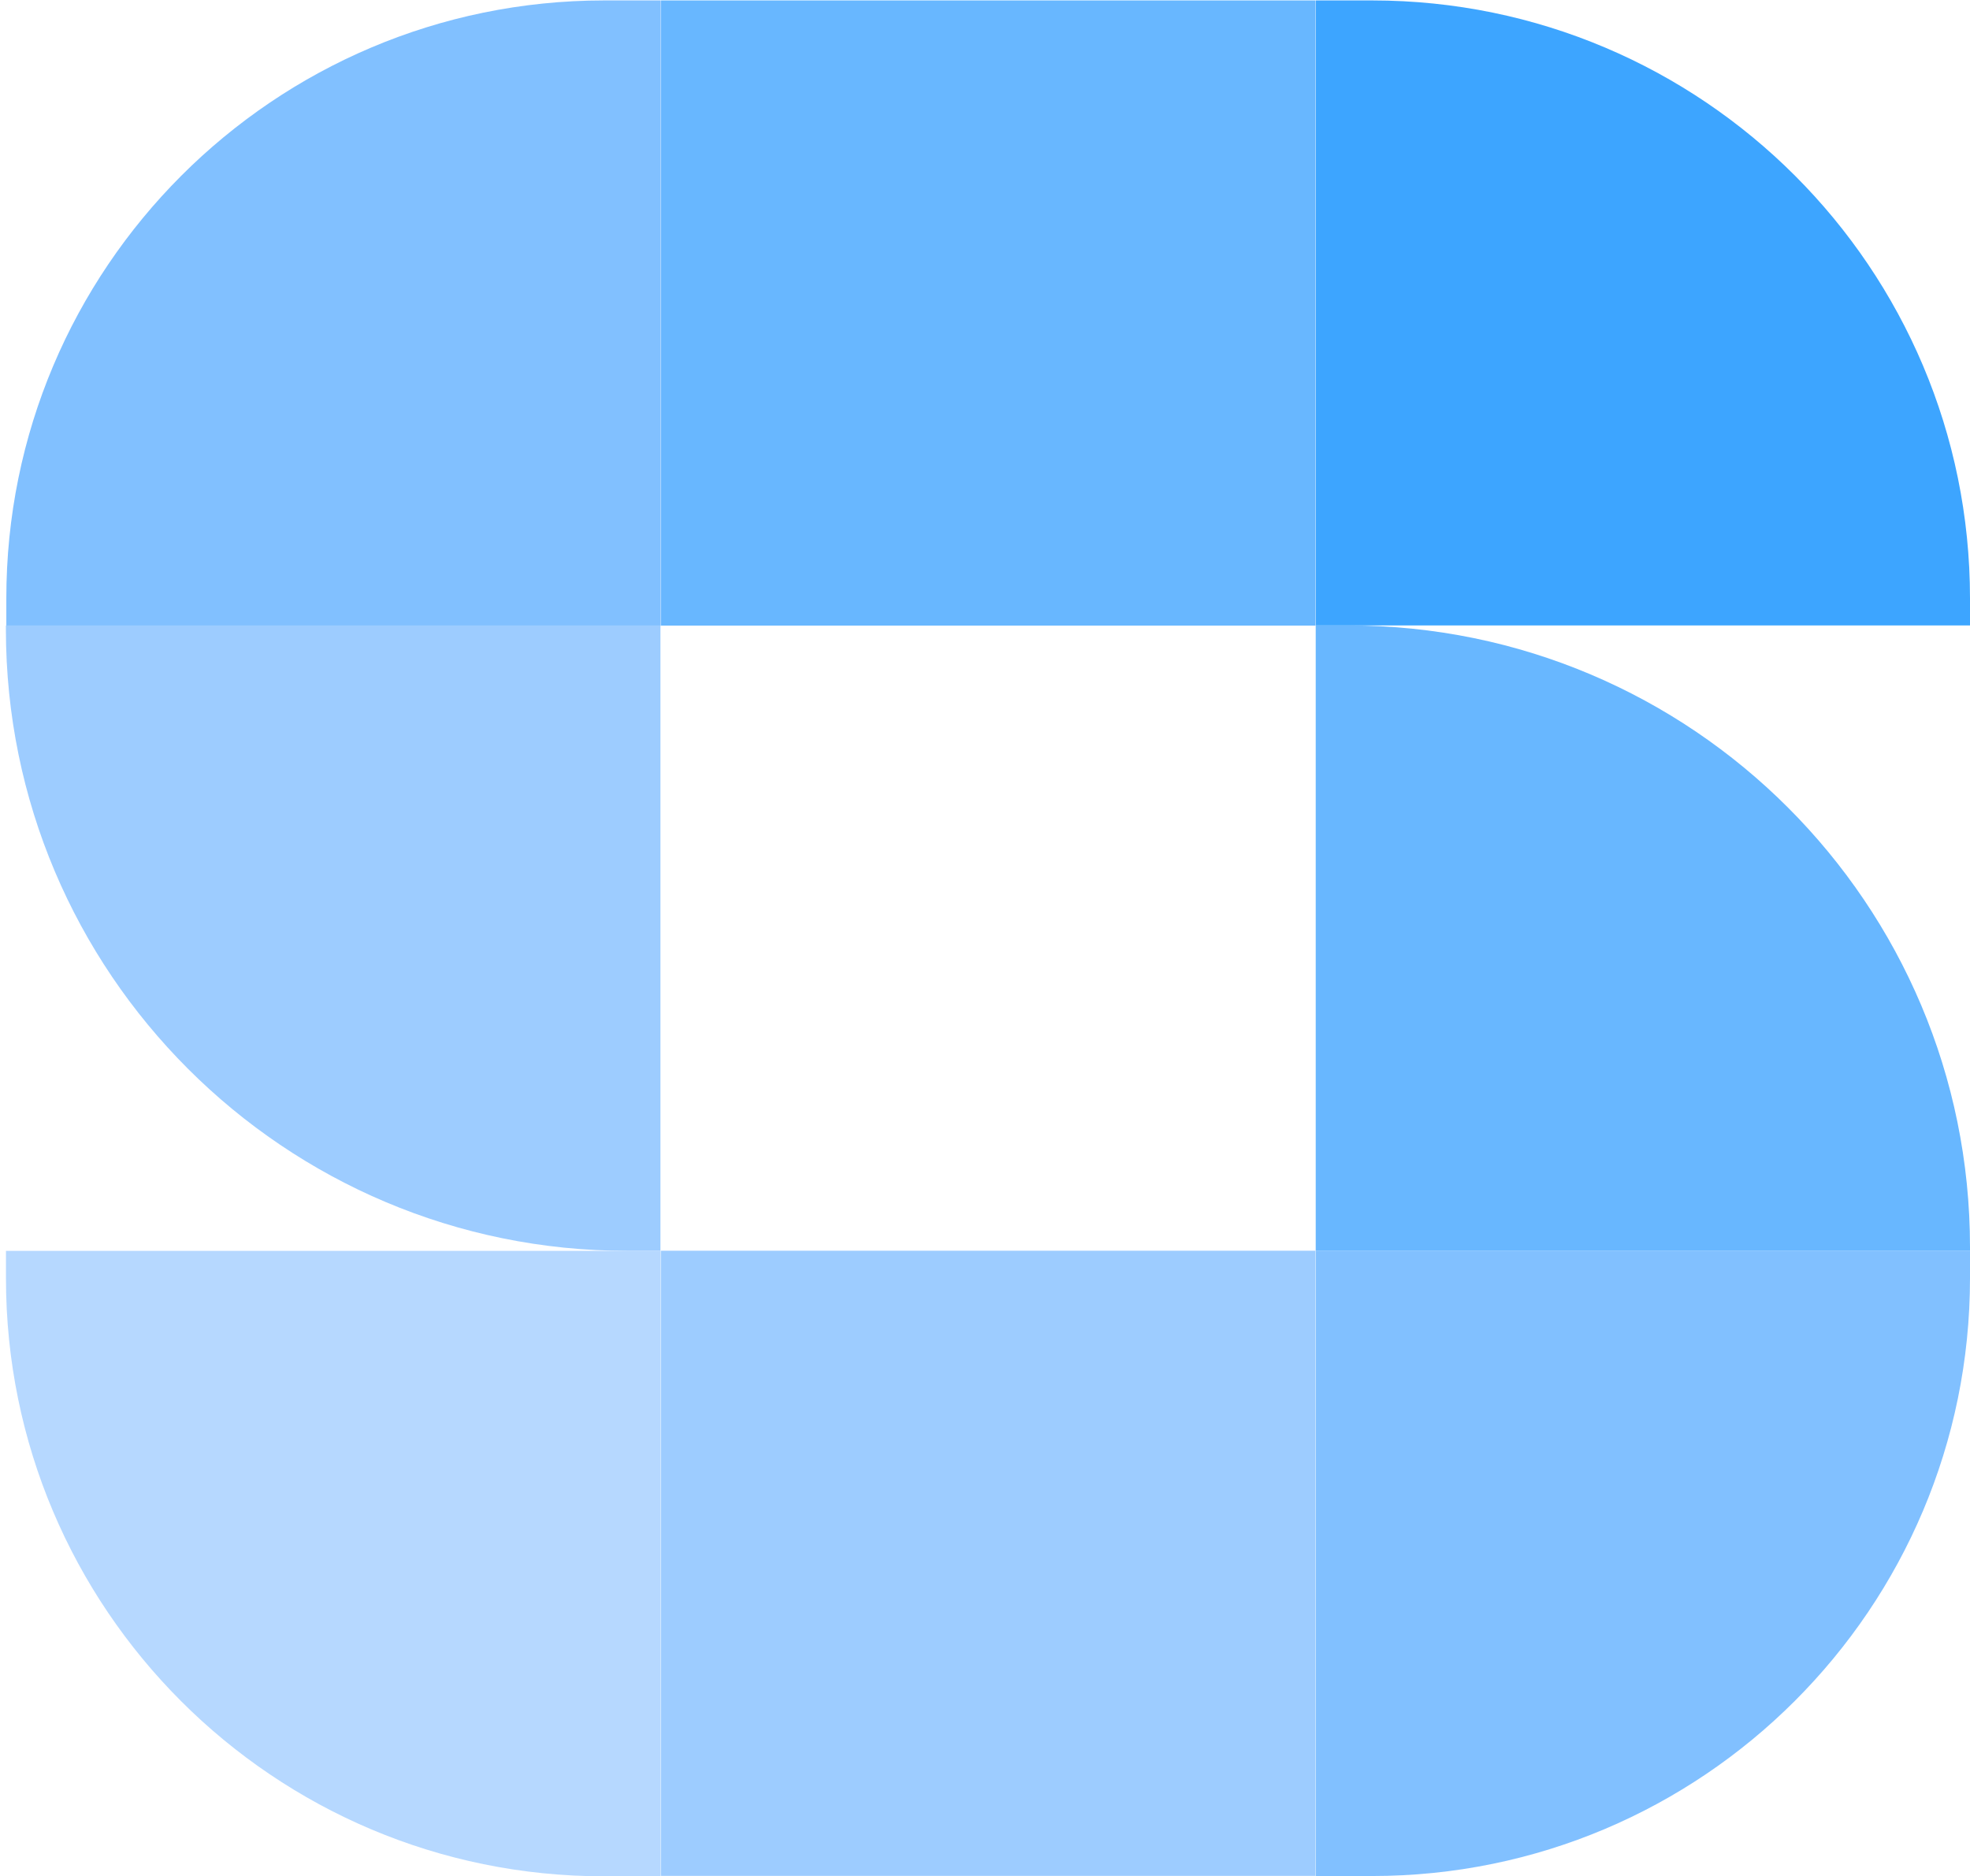 <svg xmlns="http://www.w3.org/2000/svg" xmlns:xlink="http://www.w3.org/1999/xlink" width="274" height="261" version="1.1" viewBox="0 0 274 261"><title>Icon</title><desc>Created with Sketch.</desc><g id="Page-1" fill="none" fill-rule="evenodd" stroke="none" stroke-width="1" opacity=".76"><g id="Branding" fill-rule="nonzero" transform="translate(-1810, -643)"><g id="Icon"><g transform="translate(1595.86, 0) translate(214.96, 643)"><rect id="Rectangle" width="91.05" height="86.96" x="91.09" y=".06" fill="#38A0FF"/><path id="Path" fill="#5AACFF" d="M83.18,0.06 L91.06,0.06 L91.06,87.06 L0.06,87.06 L0.06,83.27 C0.038,37.34 37.25,0.088 83.18,0.06 L83.18,0.06 Z"/><path id="Path" fill="#7EBCFF" d="M0.04,87 L91.04,87 L91.04,174 L86.47,174 C38.714,174 1.13686838e-13,135.286 1.13686838e-13,87.53 L1.13686838e-13,87 L0.04,87 Z"/><path id="Path" fill="#9FCCFF" d="M0.04,174 L91.04,174 L91.04,261 L83.18,261 C37.246,261 0.01,223.764 0.01,177.83 L0.01,174 L0.04,174 Z"/><rect id="Rectangle" width="91.05" height="86.96" x="91.09" y="173.98" fill="#7EBCFF"/><path id="Path" fill="#5AACFF" d="M182.18,174 L273.18,174 L273.18,177.79 C273.18,223.724 235.944,260.96 190.01,260.96 L182.18,260.96 L182.18,174 Z"/><path id="Path" fill="#38A0FF" d="M182.18,87 L186.75,87 C234.498,87.022 273.191,125.742 273.18,173.49 L273.18,174 L182.18,174 L182.18,87 Z"/><path id="Path" fill="#0089FF" d="M182.18,0.06 L190.06,0.06 C235.974,0.088 273.18,37.316 273.18,83.23 L273.18,87 L182.18,87 L182.18,0 L182.18,0.06 Z"/></g></g></g></g></svg>